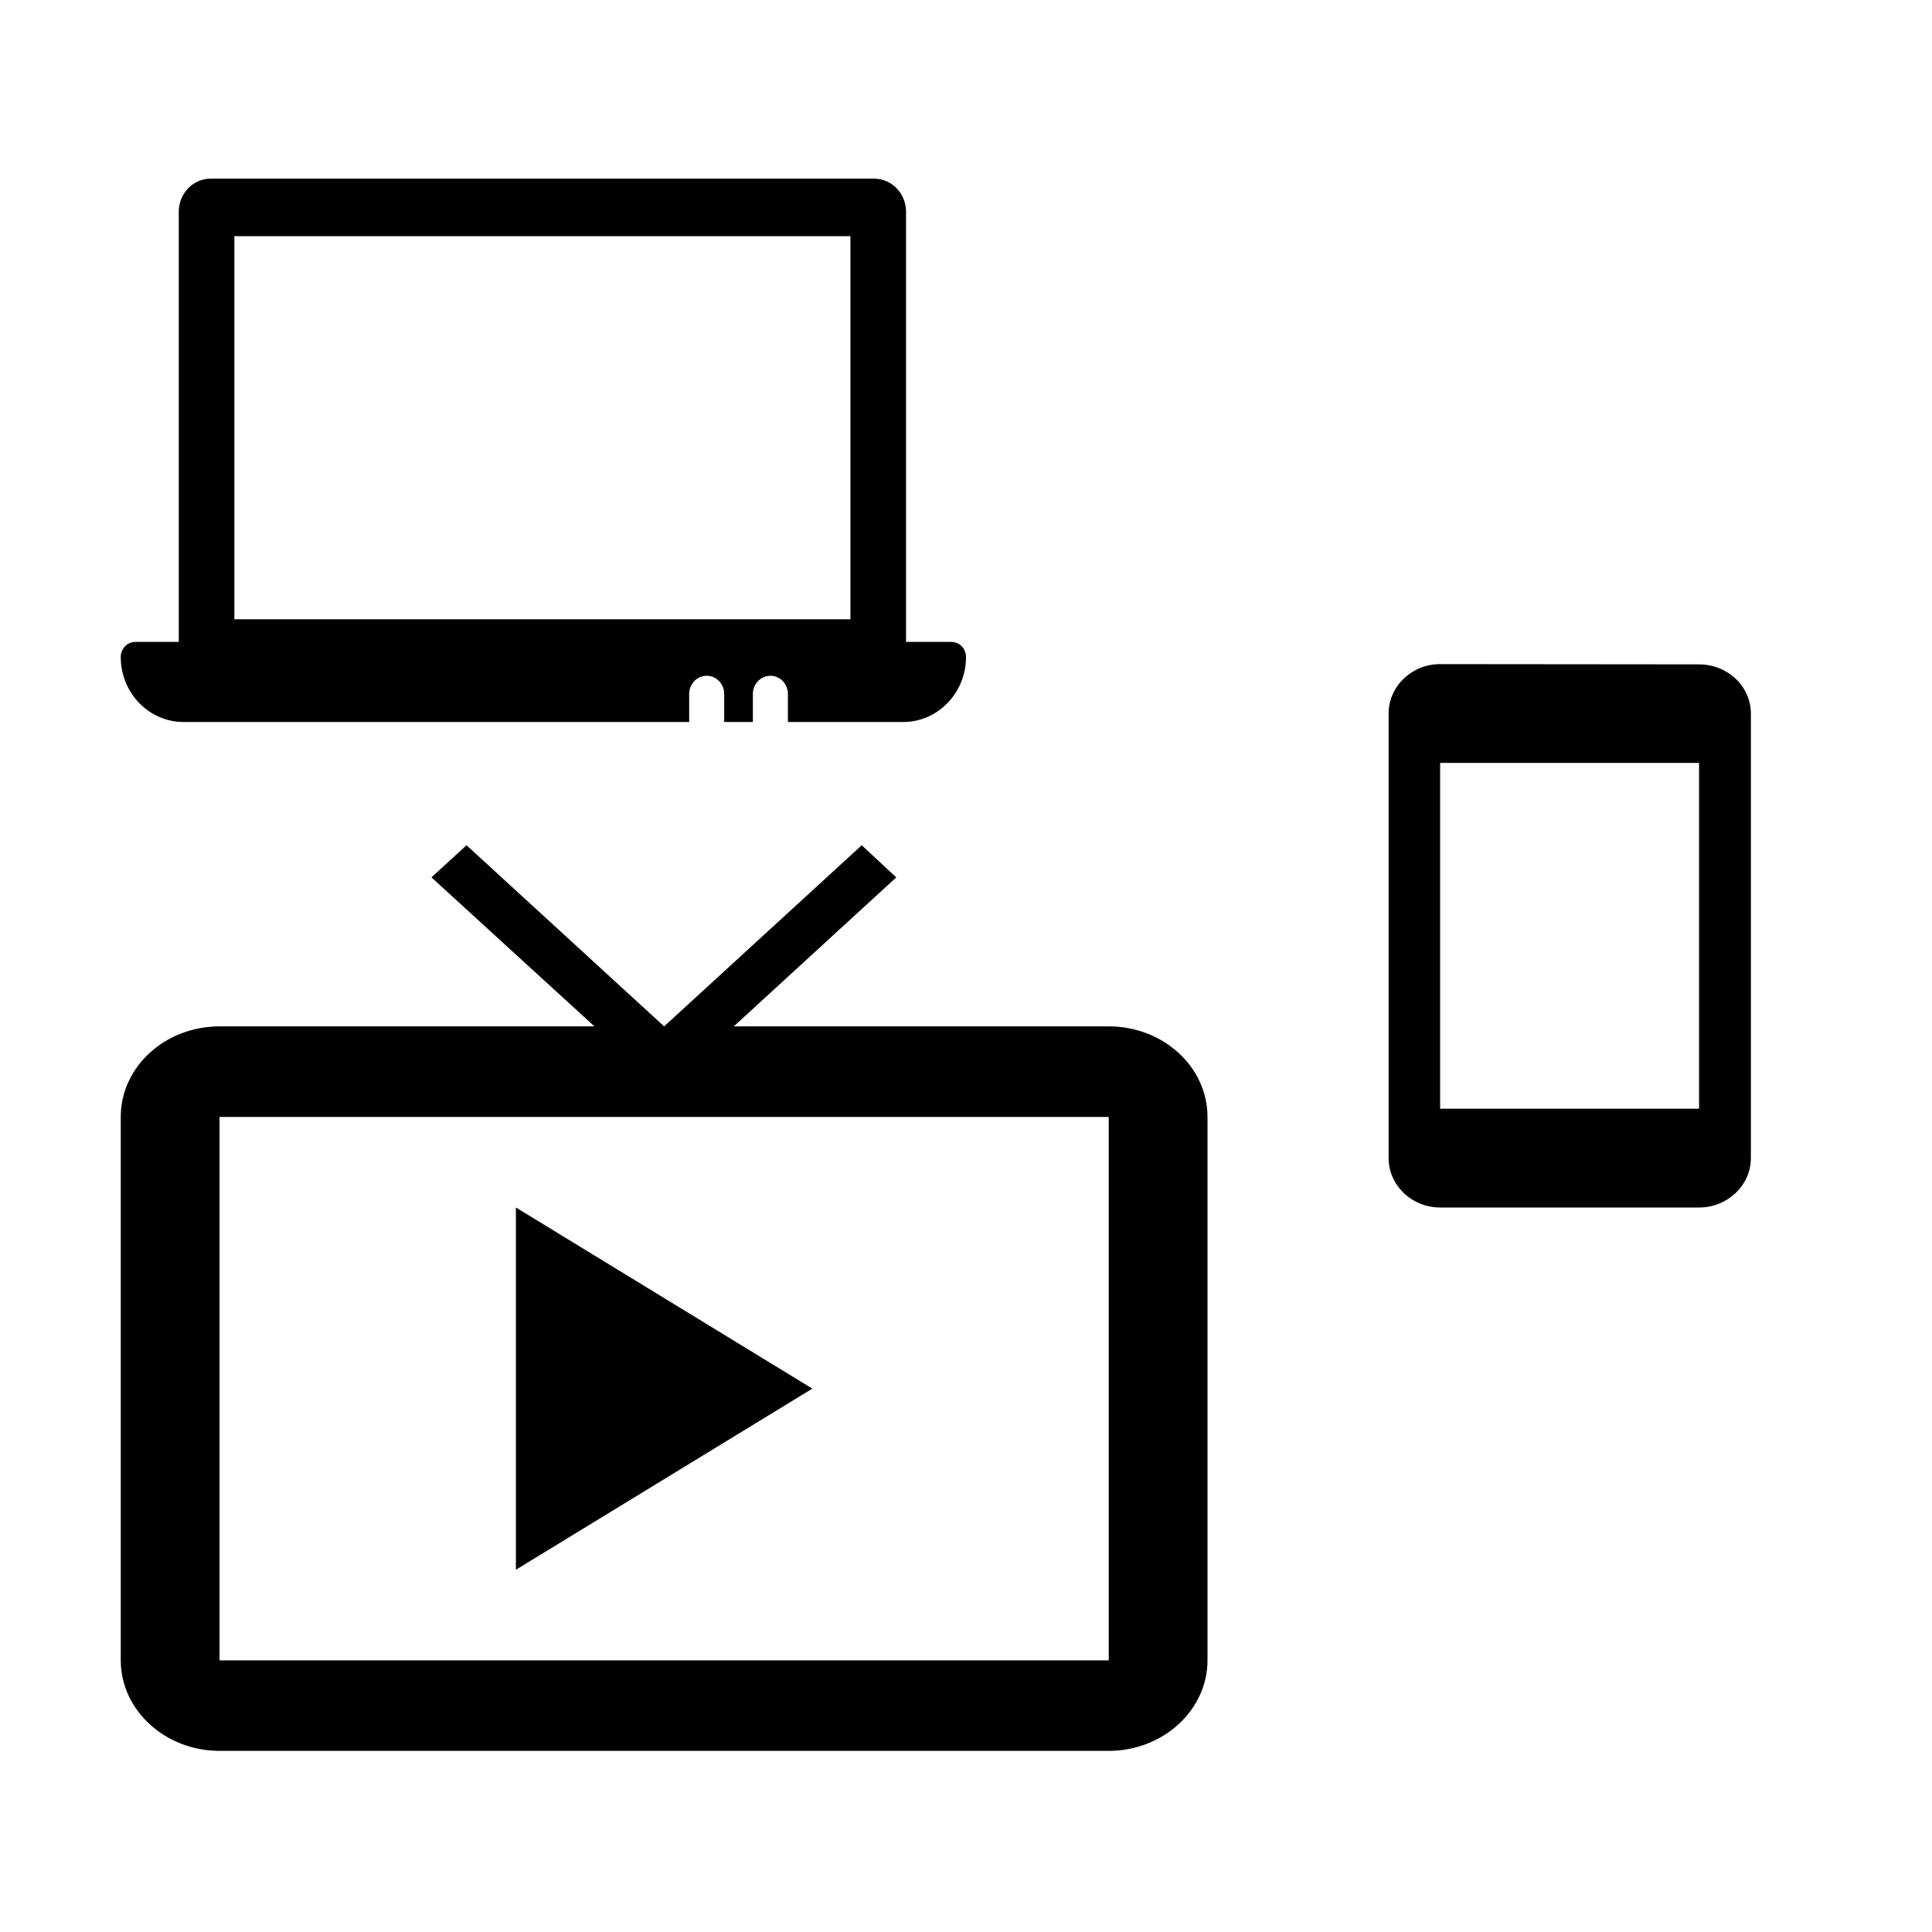 <?xml version="1.0" encoding="UTF-8"?>
<svg width="32px" height="32px" viewBox="0 0 32 32" version="1.1" xmlns="http://www.w3.org/2000/svg" xmlns:xlink="http://www.w3.org/1999/xlink">
    <title>multiple_sources</title>
    <g id="multiple_sources" stroke="none" stroke-width="1" fill="none" fill-rule="evenodd">
        <g id="computer" transform="translate(2, 2)" fill="#000000" fill-rule="nonzero">
            <path d="M13.758,8.632 L13.007,8.632 L13.007,1.507 C13.007,1.204 12.77,0.959 12.478,0.959 L1.49,0.959 C1.198,0.959 0.961,1.204 0.961,1.507 L0.961,8.632 L0.242,8.632 C0.108,8.632 0,8.744 0,8.882 C0,9.476 0.467,9.959 1.041,9.959 L9.415,9.959 L9.415,9.493 C9.415,9.328 9.545,9.193 9.705,9.193 C9.865,9.193 9.995,9.328 9.995,9.493 L9.995,9.959 L10.47,9.959 L10.47,9.493 C10.47,9.328 10.6,9.193 10.76,9.193 C10.92,9.193 11.05,9.328 11.05,9.493 L11.05,9.959 L12.959,9.959 C13.533,9.959 14,9.476 14,8.882 C14,8.744 13.892,8.632 13.758,8.632 Z M12.086,8.257 L1.882,8.257 L1.882,1.912 L12.086,1.912 L12.086,8.257 L12.086,8.257 Z" id="Shape"></path>
        </g>
        <g id="stay_current_portrait-24px" transform="translate(20, 11)">
            <polygon id="Path" points="0 0 10 0 10 10 0 10"></polygon>
            <path d="M8.142,0.004 L3.853,0 C3.382,0 3,0.368 3,0.818 L3,8.182 C3,8.632 3.382,9 3.853,9 L8.142,9 C8.614,9 9,8.632 9,8.182 L9,0.818 C9,0.368 8.614,0.004 8.142,0.004 Z M8.142,7.364 L3.853,7.364 L3.853,1.636 L8.142,1.636 L8.142,7.364 Z" id="Shape" fill="#000000" fill-rule="nonzero"></path>
        </g>
        <g id="live_tv-24px" transform="translate(1, 13)">
            <polygon id="Path" points="0 0 19 0 19 19 0 19"></polygon>
            <path d="M17.364,4 L11.154,4 L13.845,1.532 L13.273,1 L10,4 L6.727,1 L6.146,1.532 L8.846,4 L2.636,4 C1.736,4 1,4.668 1,5.5 L1,14.5 C1,15.325 1.736,16 2.636,16 L17.364,16 C18.264,16 19,15.325 19,14.5 L19,5.5 C19,4.668 18.264,4 17.364,4 Z M17.364,14.5 L2.636,14.5 L2.636,5.5 L17.364,5.5 L17.364,14.5 Z M7.545,7 L7.545,13 L12.455,10 L7.545,7 Z" id="Shape" fill="#000000" fill-rule="nonzero"></path>
        </g>
    </g>
</svg>
